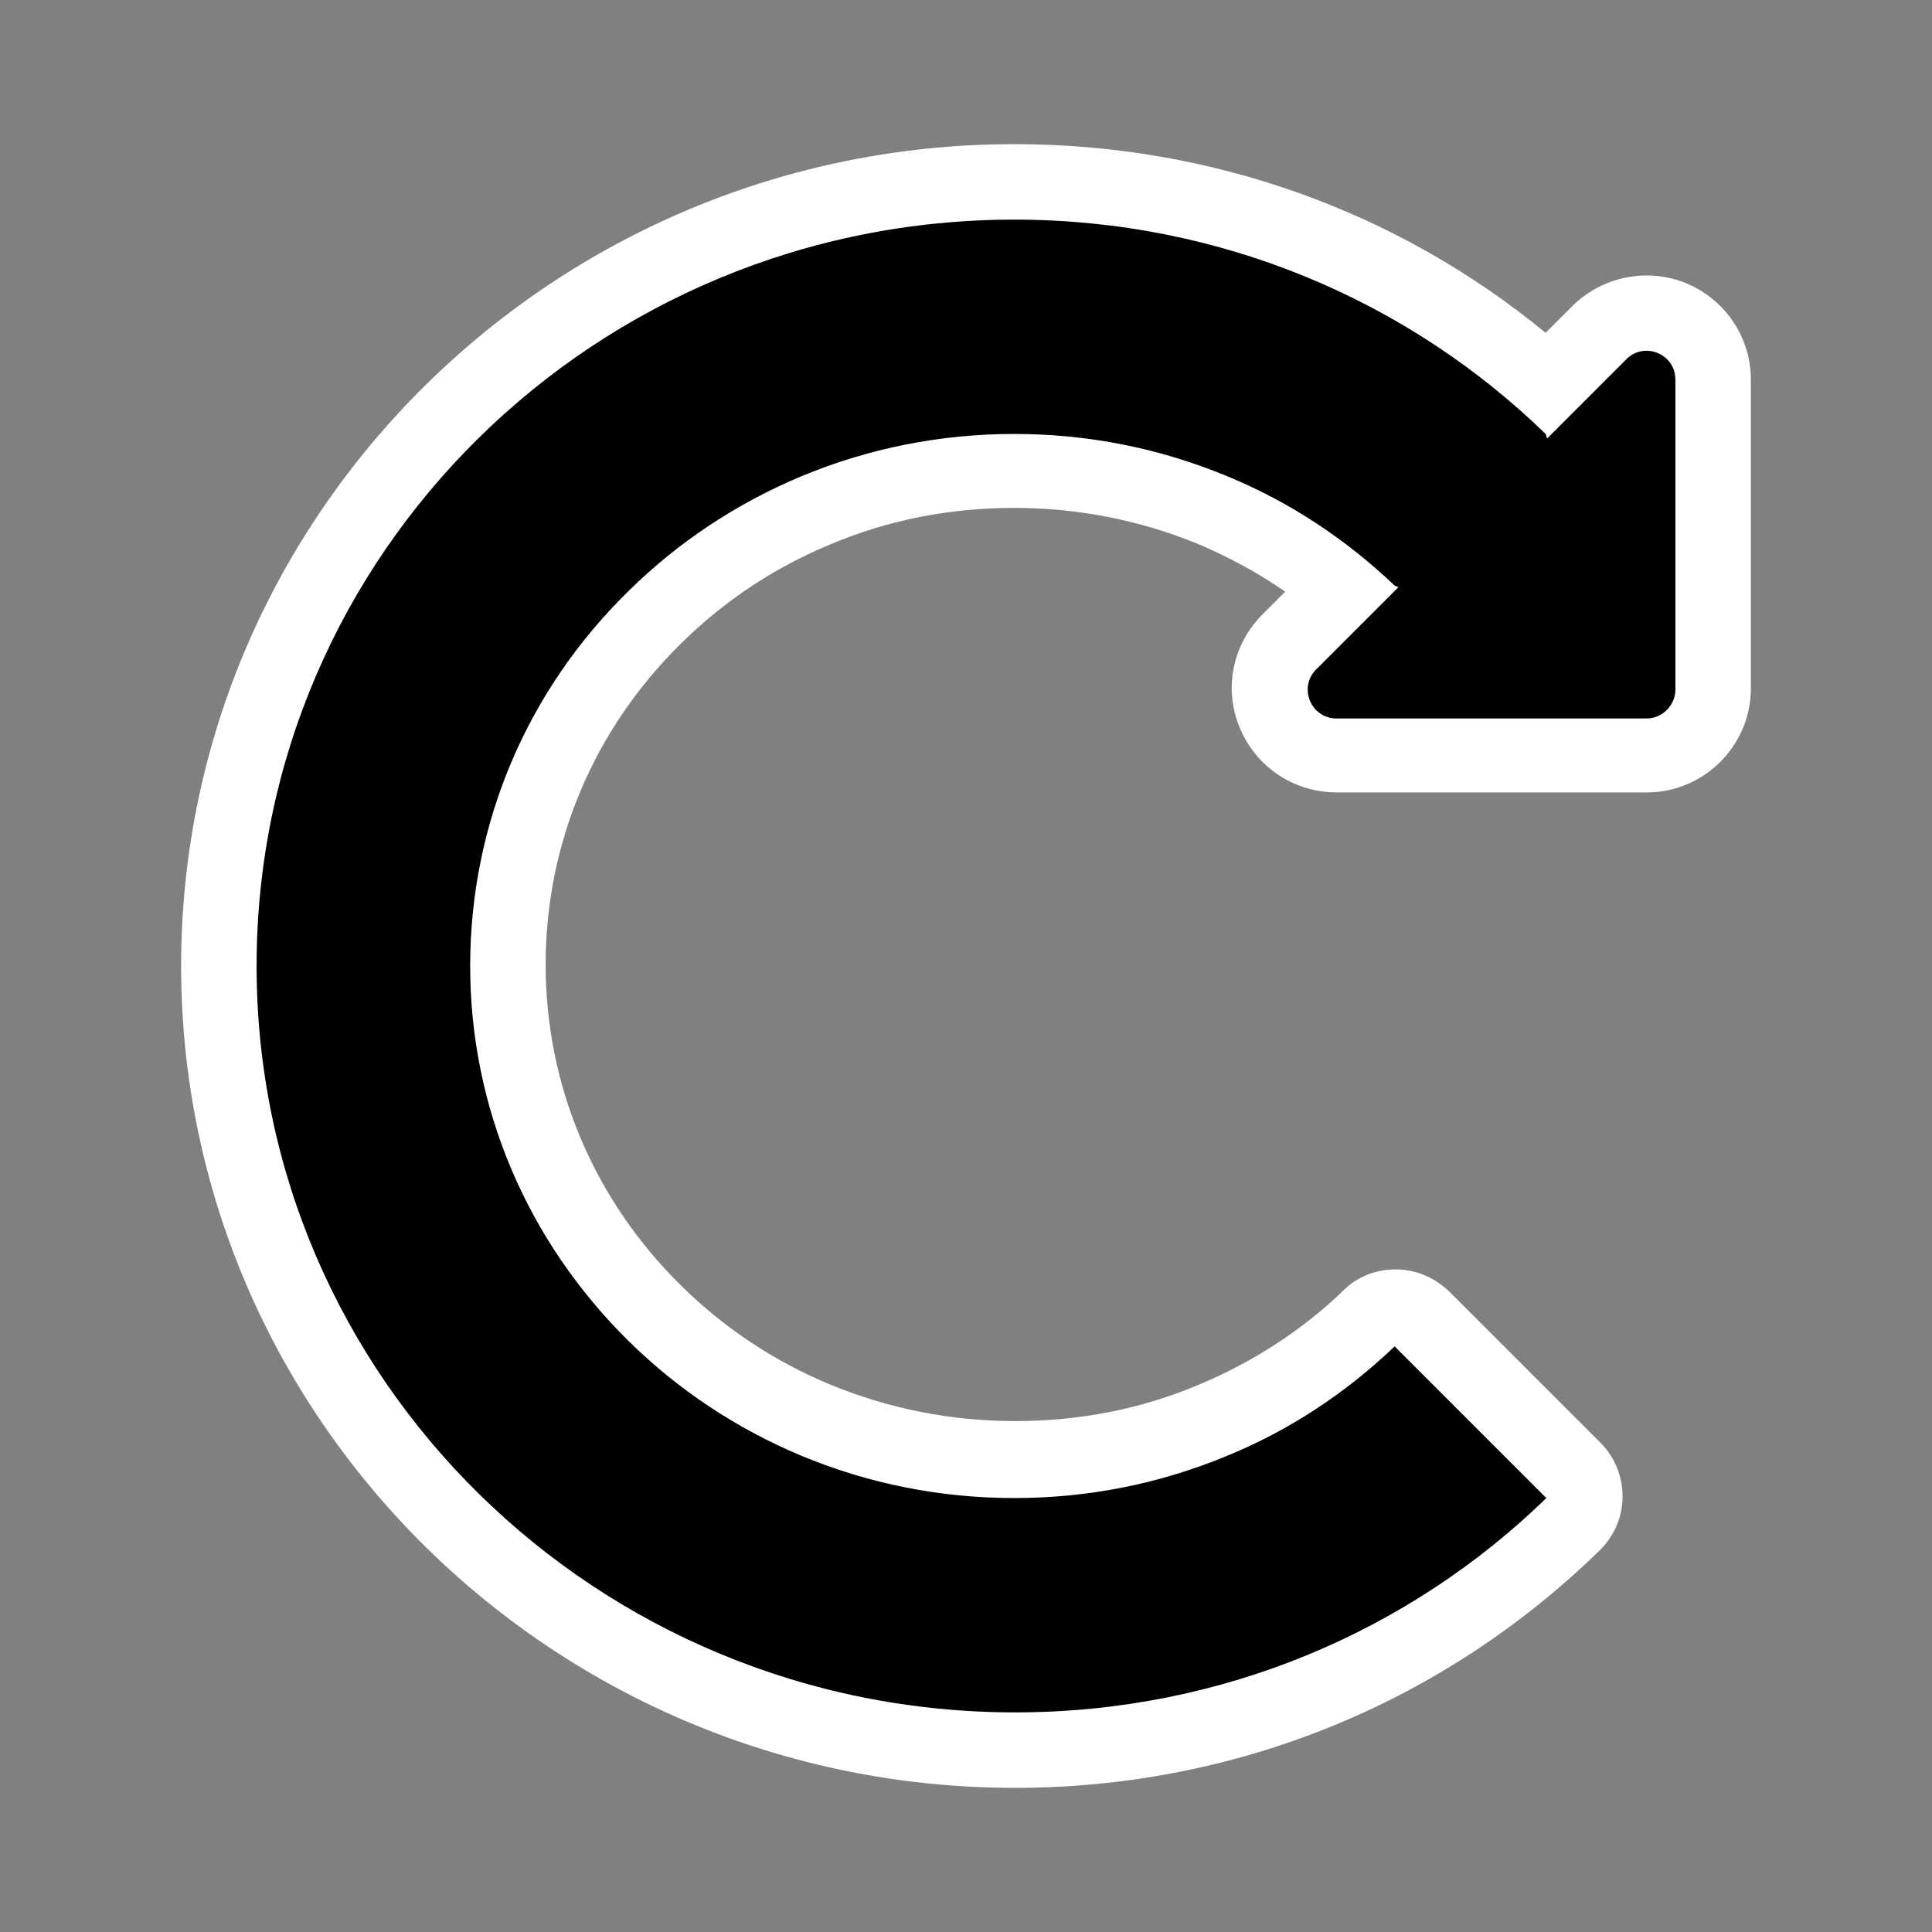 <?xml version="1.0" encoding="utf-8"?><!-- Generator:Adobe Illustrator 27.8.1,SVG Export Plug-In . SVG Version:6.00 Build 0) --><svg version="1.1" id="圖層_1" xmlns="http://www.w3.org/2000/svg" xmlns:xlink="http://www.w3.org/1999/xlink" x="0px" y="0px" viewBox="0 0 256 256" style="enable-background:new 0 0 256 256; " xml:space="preserve"><rect x="0" y="0" width="256" height="256" fill="#808080" stroke="none"/><style type="text/css">.st0{ fill:#FFFFFF; }
</style><path class="st0" d="M134.5,236.9C73.5,236.9,24,188,24,128C24,68,73.5,19.1,134.4,19.1c26,0,50.7,8.8,70.4,25c0,0,3.7-3.7,3.7-3.7c2.6-2.5,6.1-3.9,9.7-3.9c7.6,0,13.8,6.2,13.8,13.8v40.9c0,7.6-6.2,13.8-13.8,13.8h-41.1c-5.6,0-10.6-3.3-12.8-8.5c-2.2-5.2-1-11.1,3-15.1l3-3c-3.6-2.5-7.5-4.6-11.5-6.3c-7.8-3.2-16-4.8-24.4-4.8c-8.6,0-16.7,1.6-24.3,4.8c-7.5,3.1-14.1,7.5-19.8,13.1c-11.6,11.4-18,26.5-18,42.6c0,16.1,6.4,31.2,18,42.6c5.7,5.6,12.3,10,19.8,13.1c7.8,3.2,16,4.8,24.4,4.8c8.6,0,16.7-1.6,24.3-4.8c7.2-3,13.7-7.2,19.2-12.5c1.9-1.9,4.4-2.8,6.9-2.8c2.6,0,5.1,1,7.1,2.9l20.1,20.1c1.9,1.9,2.9,4.5,2.9,7.1c0,2.7-1.1,5.2-3,7.1C191.1,225.8,163.6,236.9,134.5,236.9z"/><path d="M215.5,47.6L205,58.1l-0.2-0.6c-18.1-17.6-43-28.4-70.4-28.4C78.9,29.1,34,73.4,34,128s45,98.9,100.5,98.9c27.5,0,52.3-10.8,70.4-28.4l-20.1-20.1c-6.5,6.2-13.9,11.1-22.2,14.5c-8.9,3.7-18.4,5.6-28.2,5.6s-19.3-1.9-28.2-5.6c-8.6-3.6-16.3-8.7-22.9-15.2c-13.5-13.3-21-31-21-49.7s7.4-36.4,21-49.7c6.6-6.5,14.3-11.6,22.9-15.2c8.9-3.7,18.4-5.6,28.2-5.6s19.3,1.9,28.2,5.6c8.3,3.4,15.8,8.4,22.2,14.5l0.5,0.2l-10.9,10.9c-2.4,2.4-0.7,6.5,2.7,6.5h41.1c2.1,0,3.8-1.8,3.8-3.8V50.3C222,46.9,217.9,45.2,215.5,47.6z"/></svg>